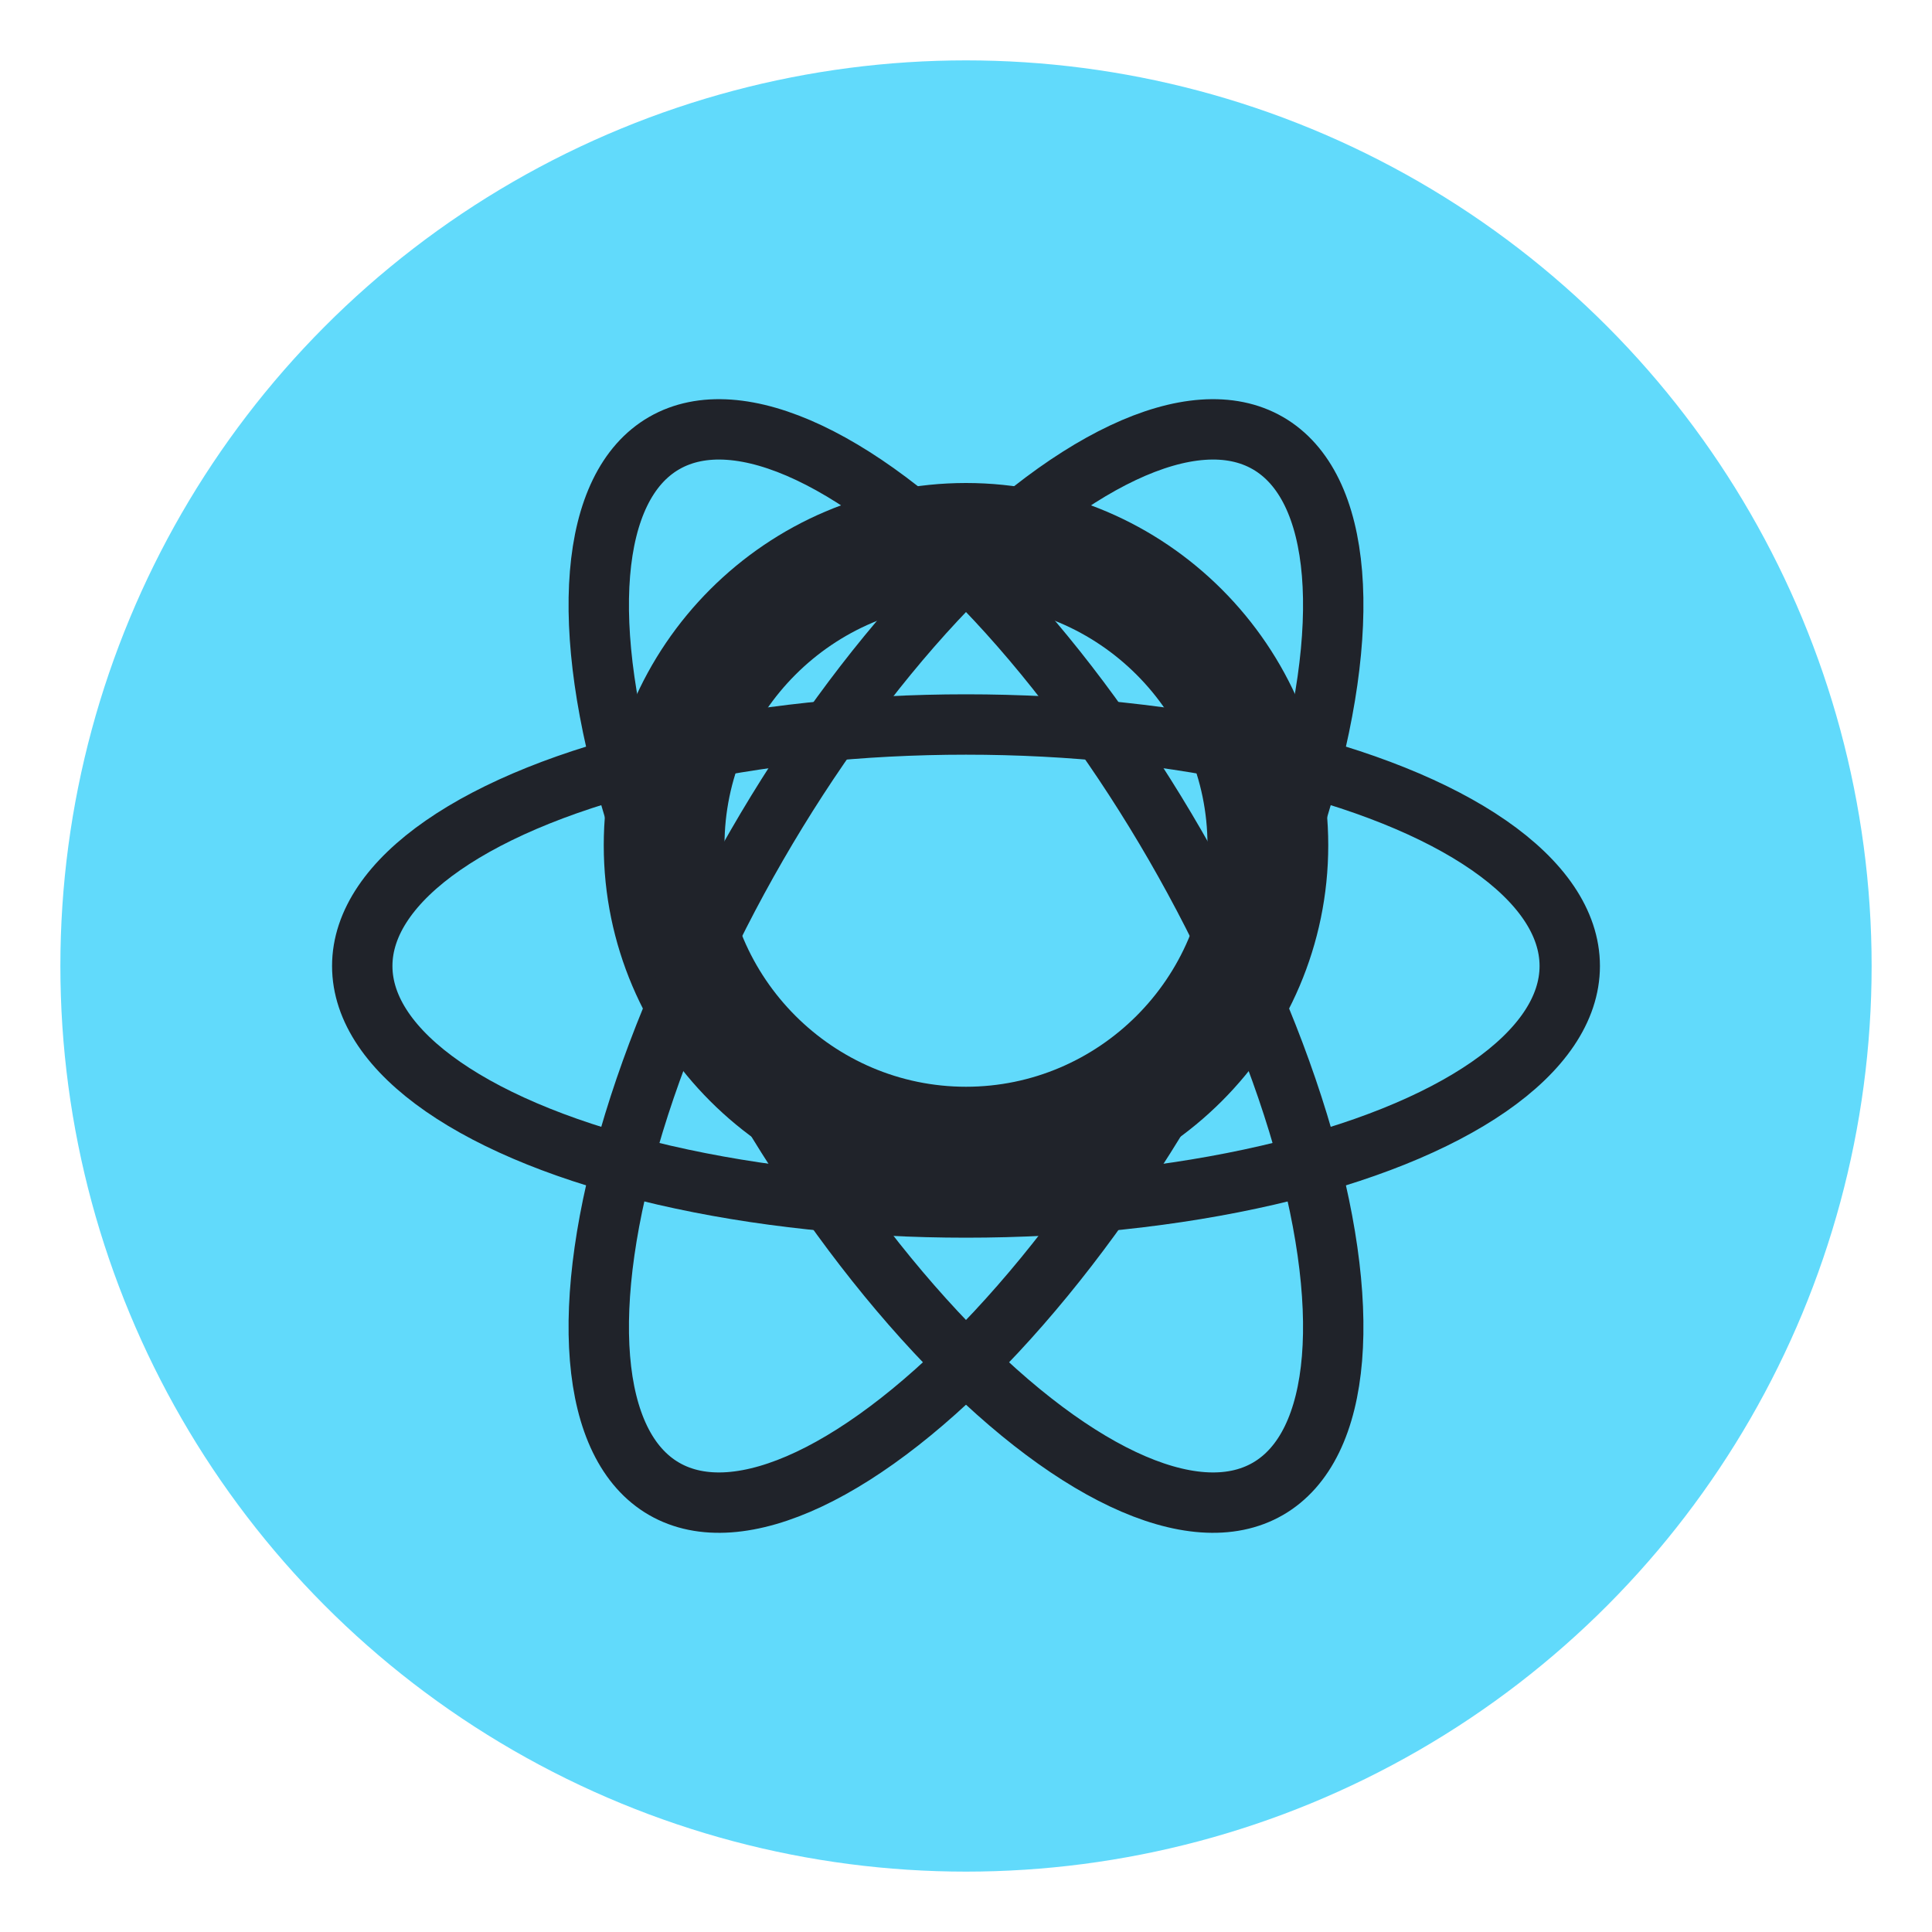 <svg width="32" height="32" viewBox="0 0 32 32" xmlns="http://www.w3.org/2000/svg">
  <circle cx="16" cy="16" r="15" fill="#61dafb"/>
  <path d="M16 8c-3.3 0-6 2.7-6 6s2.7 6 6 6 6-2.7 6-6-2.7-6-6-6zm0 2c2.2 0 4 1.8 4 4s-1.8 4-4 4-4-1.8-4-4 1.8-4 4-4z" fill="#20232a"/>
  <ellipse cx="16" cy="16" rx="10" ry="4" fill="none" stroke="#20232a" stroke-width="1"/>
  <ellipse cx="16" cy="16" rx="10" ry="4" fill="none" stroke="#20232a" stroke-width="1" transform="rotate(60 16 16)"/>
  <ellipse cx="16" cy="16" rx="10" ry="4" fill="none" stroke="#20232a" stroke-width="1" transform="rotate(120 16 16)"/>
</svg>